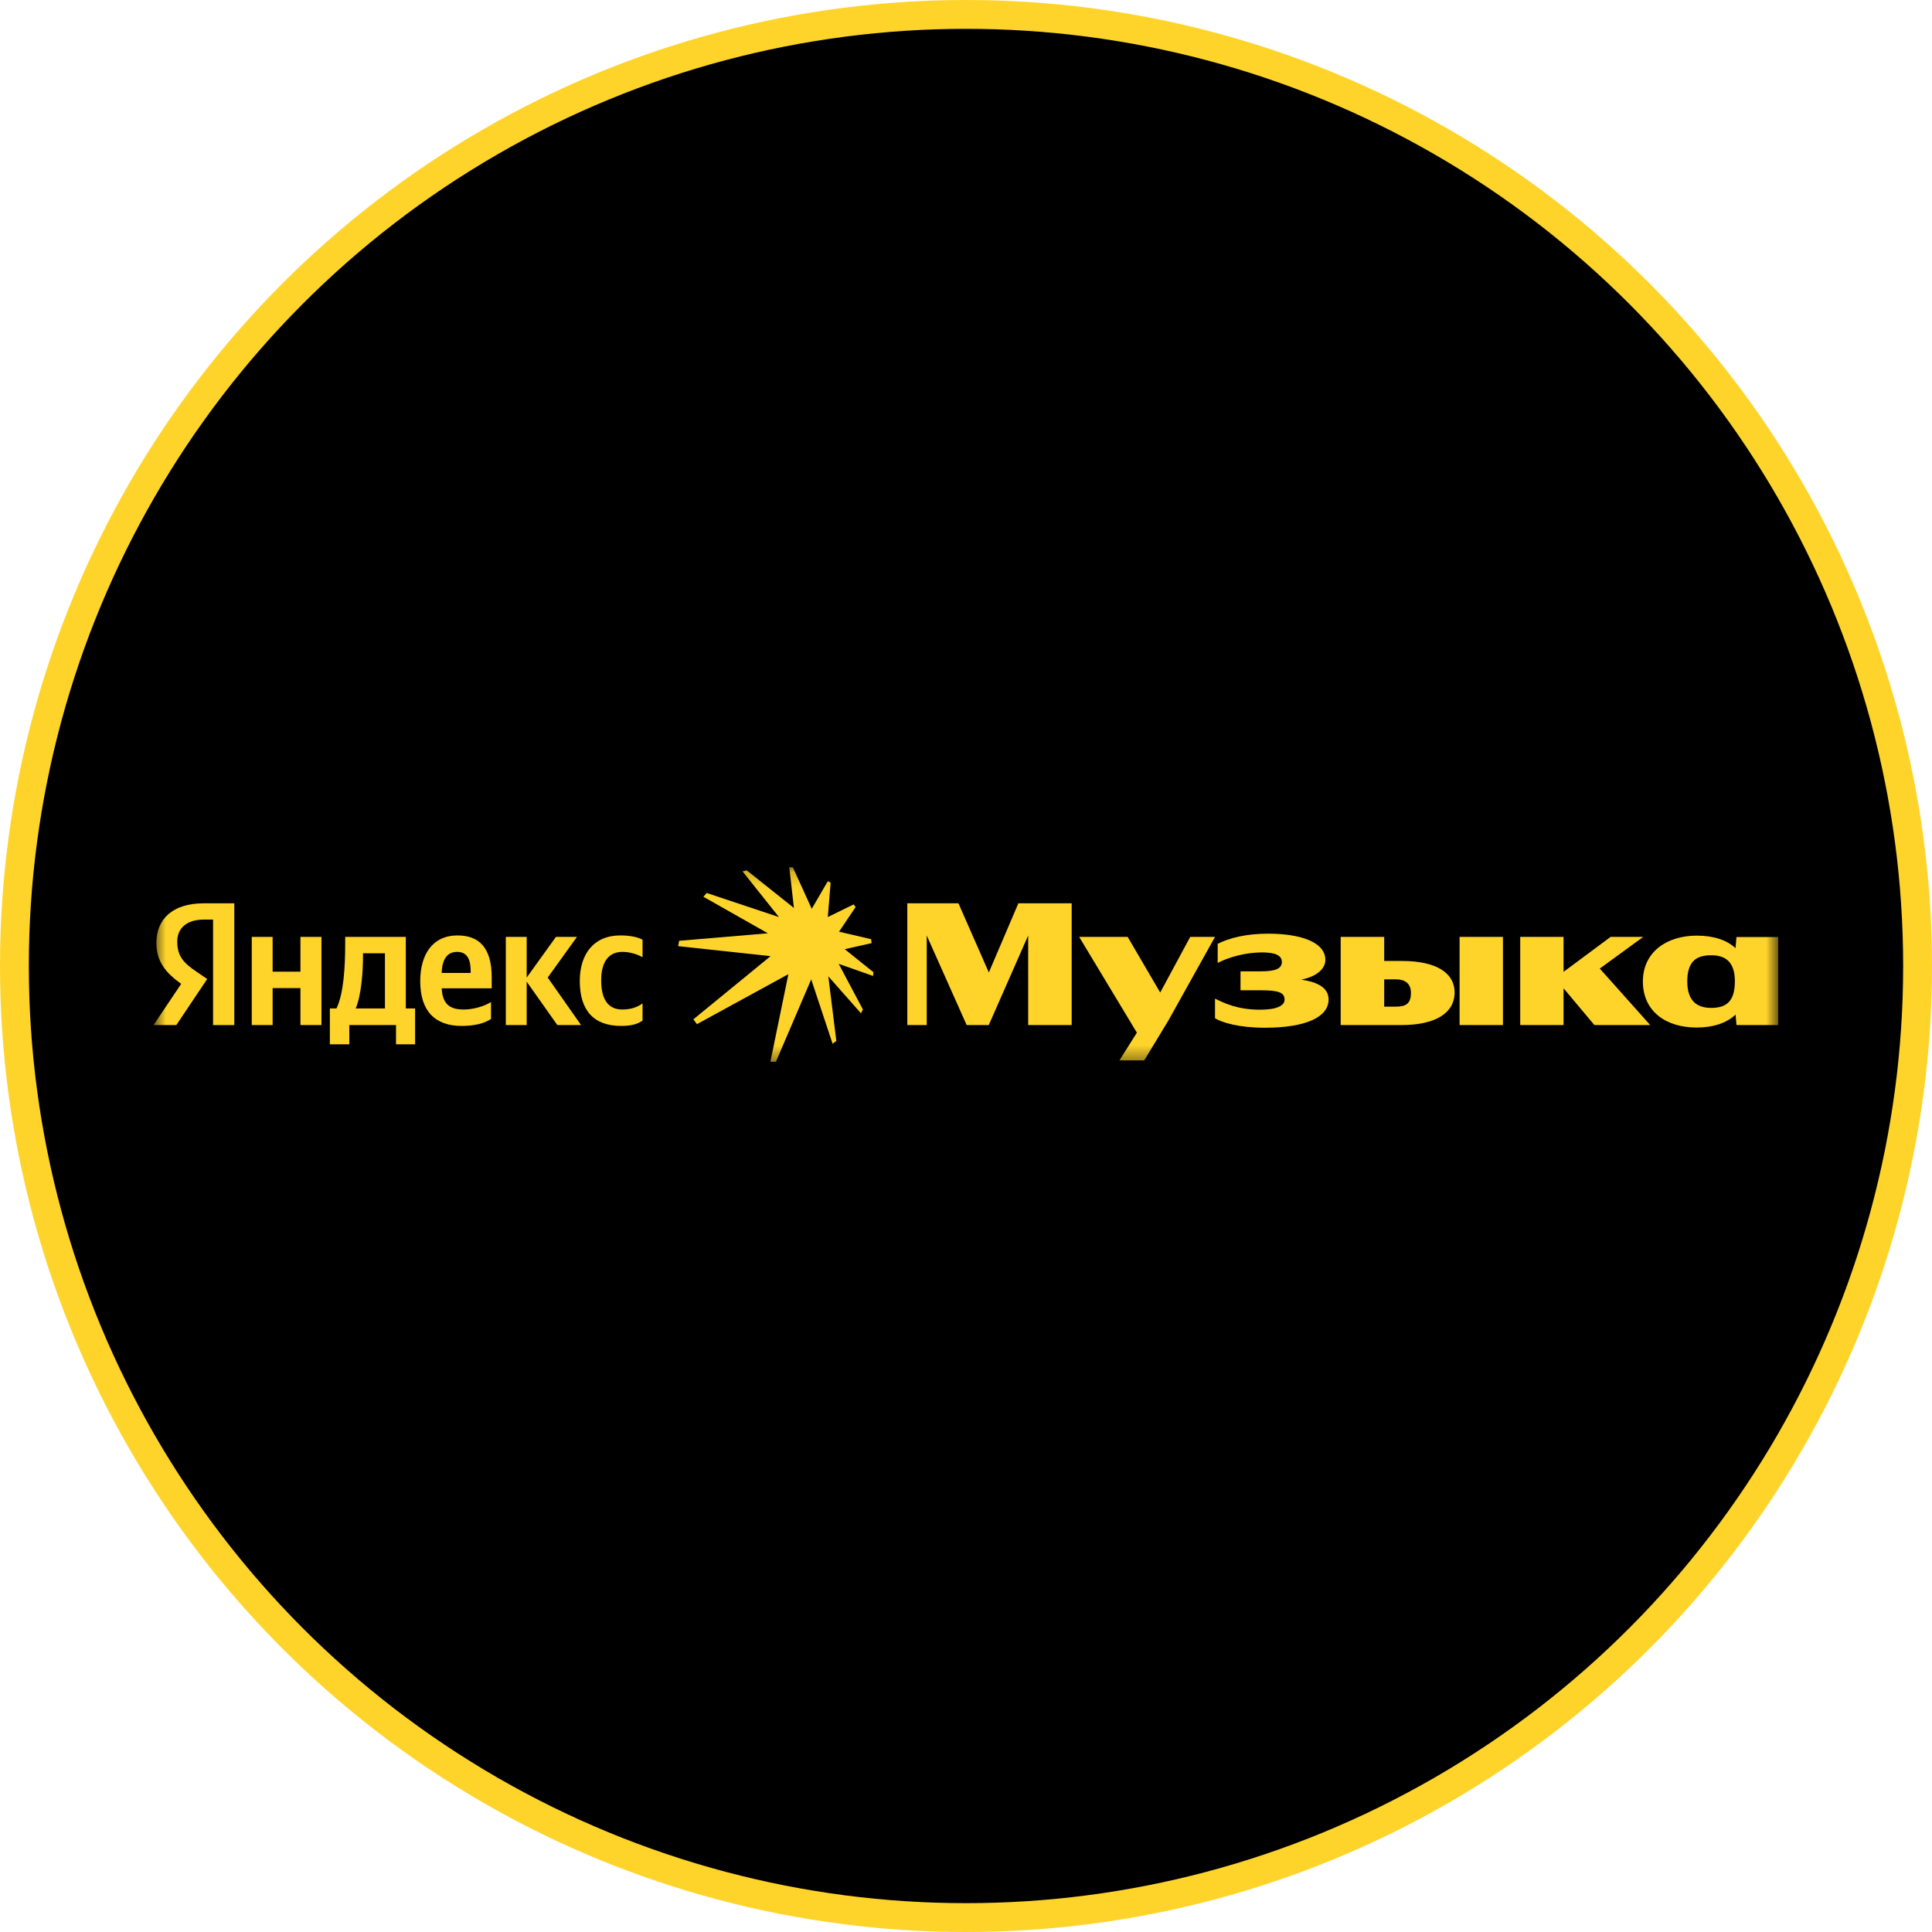 <svg width="134" height="134" viewBox="0 0 134 134" fill="none" xmlns="http://www.w3.org/2000/svg">
<circle cx="67" cy="67" r="66" fill="black" stroke="#FED42B" stroke-width="2"/>
<mask id="mask0_134_483" style="mask-type:luminance" maskUnits="userSpaceOnUse" x="10" y="60" width="114" height="14">
<path d="M123.332 60.153H10.649V73.644H123.332V60.153Z" fill="white"/>
</mask>
<g mask="url(#mask0_134_483)">
<path d="M10.847 65.389C10.847 66.676 11.466 67.449 12.567 68.24L10.649 71.095H12.232L14.371 67.902L13.629 67.395C12.726 66.789 12.293 66.305 12.293 65.303C12.293 64.4 12.924 63.781 14.136 63.781H14.779V71.097H16.25V62.653H14.123C11.972 62.653 10.847 63.755 10.847 65.389H10.847Z" fill="#FED42B"/>
<path d="M20.838 67.394H18.909V64.981H17.462V71.095H18.909V68.533H20.838V71.095H22.297V64.981H20.838V67.394Z" fill="#FED42B"/>
<path d="M40.016 64.981H38.558L36.53 67.803V64.981H35.083V71.095H36.53V68.087L38.656 71.095H40.301L37.989 67.803L40.016 64.981Z" fill="#FED42B"/>
<path d="M43.169 66.02C43.726 66.02 44.27 66.218 44.566 66.391V65.178C44.257 65.004 43.726 64.88 43.02 64.88C41.166 64.88 40.213 66.193 40.213 68.037C40.213 70.042 41.141 71.156 43.082 71.156C43.737 71.156 44.207 71.045 44.566 70.785V69.597C44.195 69.857 43.762 70.018 43.156 70.018C42.13 70.018 41.697 69.239 41.697 68.001C41.697 66.688 42.229 66.021 43.169 66.021L43.169 66.02Z" fill="#FED42B"/>
<path d="M28.146 64.981H23.942V65.501C23.942 66.998 23.843 68.917 23.337 69.944H22.879V72.432H24.227V71.095H27.467V72.432H28.79V69.944H28.147V64.981H28.146ZM26.699 69.944H24.671C25.067 69.016 25.178 67.357 25.178 66.293V66.119H26.699V69.944H26.699Z" fill="#FED42B"/>
<path d="M31.731 64.881C29.988 64.881 29.147 66.218 29.147 68.05C29.147 70.142 30.186 71.157 32.028 71.157C32.955 71.157 33.635 70.958 34.056 70.674V69.498C33.611 69.784 32.856 70.019 32.151 70.019C31.09 70.019 30.686 69.534 30.636 68.546H34.105V67.79C34.105 65.674 33.178 64.881 31.731 64.881H31.731ZM31.707 66.02C32.436 66.02 32.646 66.602 32.646 67.357V67.481H30.634C30.669 66.522 31.015 66.02 31.707 66.02Z" fill="#FED42B"/>
<path d="M60.456 65.413L60.419 65.141L58.193 64.621L59.343 62.913L59.207 62.728L57.414 63.606L57.612 61.217L57.414 61.119L56.301 63.036L54.991 60.153H54.744L55.065 62.975L51.788 60.363L51.504 60.438L54.026 63.606L49.018 61.935L48.783 62.195L53.259 64.732L47.102 65.252L47.039 65.624L53.445 66.317L48.091 70.699L48.338 71.033L54.681 67.567L53.433 73.644H53.816L56.264 67.926L57.748 72.394L58.007 72.196L57.451 67.716L59.714 70.278L59.85 70.018L58.169 66.849L60.555 67.691L60.58 67.431L58.589 65.834L60.456 65.413Z" fill="#FED42B"/>
<path d="M90.249 67.947C91.381 67.718 91.925 67.161 91.925 66.577C91.925 65.352 90.219 64.758 87.968 64.758C86.422 64.758 85.26 65.055 84.457 65.463V66.788C85.161 66.417 86.323 66.058 87.535 66.058C88.401 66.058 88.908 66.244 88.908 66.714C88.908 67.184 88.475 67.37 87.449 67.37H86.039V68.683H87.436C88.76 68.683 89.094 68.868 89.094 69.339C89.094 69.735 88.587 70.032 87.4 70.032C85.78 70.032 84.84 69.537 84.271 69.264V70.626C84.765 70.923 85.916 71.282 87.733 71.282C90.577 71.282 92.148 70.539 92.148 69.326C92.148 68.55 91.465 68.121 90.249 67.948V67.947Z" fill="#FED42B"/>
<path d="M82.552 64.981L80.47 68.842L78.212 64.981H74.849L78.852 71.624L77.643 73.545H79.362L81.056 70.749L84.271 64.981H82.552Z" fill="#FED42B"/>
<path d="M68.584 67.45L66.477 62.653H62.929V71.095H64.277V64.886L67.046 71.095H68.58L71.312 64.885V71.095H74.33V62.653H70.632L68.584 67.45Z" fill="#FED42B"/>
<path d="M113.972 64.981H111.709L108.445 67.406V64.981H105.44V71.095H108.445V68.545L110.584 71.095H114.454L110.957 67.178L113.972 64.981Z" fill="#FED42B"/>
<path d="M97.242 66.651H96.005V64.98H92.988V71.095H97.229C99.492 71.095 100.889 70.302 100.889 68.829C100.889 67.505 99.652 66.651 97.241 66.651H97.242ZM96.821 69.82H96.005V67.926H96.821C97.477 67.926 97.86 68.236 97.86 68.866C97.86 69.596 97.526 69.819 96.821 69.819V69.82Z" fill="#FED42B"/>
<path d="M120.439 64.993L120.372 65.761C119.76 65.193 118.848 64.894 117.682 64.894C115.629 64.894 113.948 66.008 113.948 68.075C113.948 70.141 115.543 71.268 117.669 71.268C118.813 71.268 119.748 70.963 120.378 70.372L120.439 71.094H123.333V64.993H120.439ZM118.683 69.906C117.656 69.906 117.026 69.389 117.026 68.062C117.026 66.654 117.681 66.255 118.683 66.255C119.598 66.255 120.328 66.641 120.328 68.062C120.328 69.484 119.71 69.906 118.683 69.906Z" fill="#FED42B"/>
<path d="M104.241 64.981H101.235V71.095H104.241V64.981Z" fill="#FED42B"/>
</g>
</svg>
